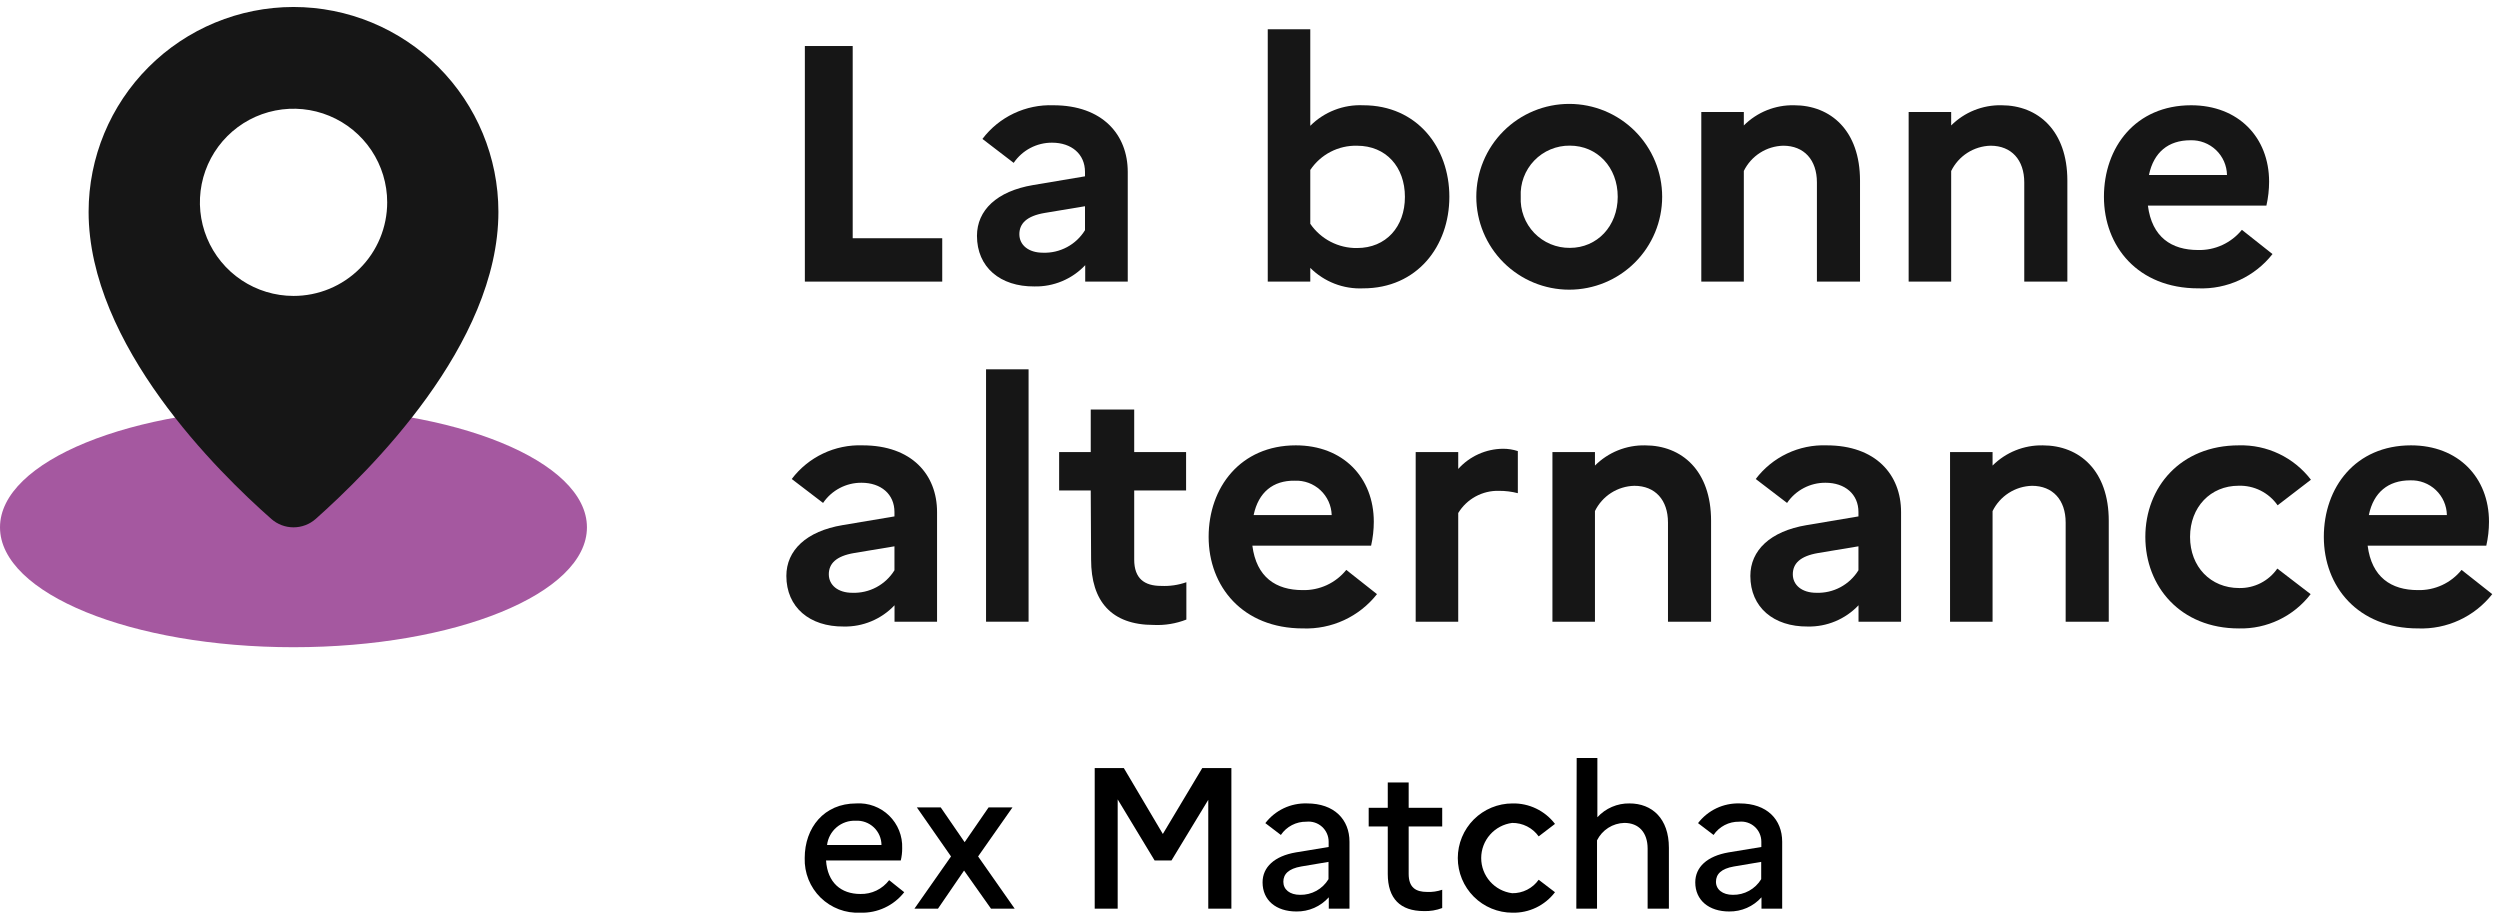 <svg width="179" height="66" viewBox="0 0 179 66" fill="none" xmlns="http://www.w3.org/2000/svg">
<g clip-path="url(#clip0_8381_108185)">
<path d="M21.013 46.341C32.618 46.341 42.025 42.498 42.025 37.757C42.025 33.017 32.618 29.174 21.013 29.174C9.408 29.174 0 33.017 0 37.757C0 42.498 9.408 46.341 21.013 46.341Z" fill="#A558A0"/>
<path d="M21.013 0.5C17.122 0.503 13.392 2.049 10.642 4.799C7.891 7.549 6.346 11.278 6.344 15.166C6.344 24.698 15.653 33.835 19.434 37.163C19.872 37.546 20.434 37.757 21.015 37.757C21.597 37.757 22.159 37.546 22.596 37.163C26.393 33.779 35.686 24.698 35.686 15.166C35.685 11.277 34.138 7.547 31.387 4.797C28.635 2.047 24.904 0.501 21.013 0.5V0.5ZM21.013 21.188C19.687 21.187 18.391 20.793 17.289 20.056C16.187 19.319 15.329 18.272 14.822 17.047C14.315 15.823 14.183 14.476 14.442 13.176C14.702 11.876 15.341 10.683 16.279 9.746C17.216 8.809 18.411 8.171 19.712 7.913C21.012 7.655 22.36 7.788 23.585 8.296C24.809 8.803 25.856 9.662 26.593 10.764C27.329 11.866 27.723 13.161 27.723 14.486C27.723 15.367 27.55 16.239 27.213 17.053C26.876 17.867 26.382 18.606 25.758 19.228C25.135 19.851 24.395 20.344 23.581 20.681C22.766 21.017 21.894 21.189 21.013 21.188Z" fill="#161616"/>
<path d="M61.607 65.348C61.082 65.375 60.558 65.293 60.067 65.107C59.576 64.921 59.128 64.635 58.753 64.268C58.379 63.9 58.084 63.459 57.888 62.971C57.693 62.484 57.601 61.962 57.617 61.437C57.617 59.266 58.998 57.526 61.302 57.526C61.735 57.498 62.168 57.562 62.574 57.712C62.98 57.863 63.35 58.096 63.661 58.398C63.971 58.701 64.215 59.064 64.376 59.466C64.537 59.868 64.612 60.299 64.596 60.732C64.599 61.028 64.565 61.322 64.495 61.609H59.145C59.247 63.192 60.211 64.009 61.607 64.009C62.003 64.018 62.396 63.934 62.754 63.762C63.111 63.59 63.422 63.335 63.662 63.02L64.743 63.882C64.373 64.356 63.895 64.735 63.35 64.99C62.806 65.245 62.208 65.368 61.607 65.348ZM59.216 60.504H63.114C63.113 60.267 63.064 60.032 62.97 59.815C62.876 59.598 62.738 59.402 62.566 59.239C62.394 59.077 62.19 58.95 61.968 58.869C61.745 58.787 61.508 58.751 61.272 58.764C60.773 58.742 60.284 58.909 59.903 59.231C59.522 59.554 59.277 60.008 59.216 60.504Z" fill="black"/>
<path d="M65.474 65.06L68.093 61.321L65.647 57.81H67.357L69.068 60.301L70.783 57.81H72.494L70.032 61.321L72.651 65.06H70.956L69.027 62.331L67.159 65.06H65.474Z" fill="black"/>
<path d="M78.381 54.994H80.467L83.259 59.712L86.081 54.994H88.167V65.059H86.512V57.267L83.878 61.609H82.67L80.026 57.236V65.059H78.381V54.994Z" fill="black"/>
<path d="M90.4 63.177C90.4 62.086 91.248 61.295 92.786 61.031L95.131 60.645V60.27C95.132 60.067 95.09 59.867 95.008 59.681C94.927 59.496 94.806 59.33 94.656 59.195C94.505 59.059 94.328 58.957 94.135 58.895C93.942 58.833 93.738 58.812 93.537 58.834C93.177 58.828 92.822 58.911 92.503 59.077C92.184 59.243 91.911 59.485 91.71 59.783L90.598 58.936C90.947 58.481 91.399 58.116 91.917 57.87C92.436 57.625 93.005 57.507 93.578 57.525C95.537 57.525 96.623 58.677 96.623 60.27V65.059H95.141V64.247C94.85 64.572 94.493 64.831 94.094 65.006C93.695 65.181 93.262 65.268 92.826 65.262C91.359 65.262 90.4 64.455 90.4 63.177ZM93.09 64.07C93.497 64.077 93.899 63.978 94.256 63.781C94.612 63.584 94.91 63.297 95.121 62.948V61.711L93.166 62.04C92.258 62.198 91.887 62.588 91.887 63.136C91.887 63.684 92.339 64.07 93.09 64.07Z" fill="black"/>
<path d="M99.364 59.176H97.998V57.837H99.364V56.025H100.861V57.837H103.262V59.176H100.861V62.57C100.861 63.549 101.368 63.863 102.186 63.863C102.551 63.879 102.916 63.825 103.262 63.706V65.015C102.844 65.175 102.399 65.249 101.952 65.233C100.257 65.233 99.364 64.34 99.364 62.57V59.176Z" fill="black"/>
<path d="M110.169 62.99L111.337 63.883C110.981 64.35 110.52 64.727 109.991 64.982C109.461 65.237 108.879 65.363 108.292 65.349C107.778 65.349 107.269 65.248 106.794 65.051C106.319 64.855 105.888 64.567 105.524 64.203C105.161 63.84 104.873 63.409 104.676 62.934C104.48 62.46 104.378 61.951 104.378 61.438C104.378 60.924 104.48 60.415 104.676 59.941C104.873 59.466 105.161 59.035 105.524 58.672C105.888 58.309 106.319 58.021 106.794 57.824C107.269 57.627 107.778 57.526 108.292 57.526C108.879 57.513 109.461 57.639 109.99 57.894C110.519 58.149 110.981 58.525 111.337 58.992L110.169 59.885C109.955 59.583 109.67 59.338 109.339 59.17C109.008 59.002 108.642 58.917 108.271 58.921C107.659 58.999 107.095 59.298 106.687 59.761C106.279 60.224 106.054 60.82 106.054 61.438C106.054 62.055 106.279 62.651 106.687 63.114C107.095 63.577 107.659 63.876 108.271 63.954C108.642 63.959 109.009 63.874 109.34 63.706C109.67 63.539 109.955 63.293 110.169 62.99Z" fill="black"/>
<path d="M112.89 54.273H114.372V58.514C114.663 58.196 115.019 57.943 115.415 57.773C115.812 57.602 116.24 57.518 116.671 57.525C118.285 57.525 119.493 58.601 119.493 60.701V65.059H117.97V60.762C117.97 59.61 117.341 58.92 116.301 58.92C115.892 58.931 115.494 59.053 115.15 59.273C114.806 59.493 114.528 59.803 114.347 60.168V65.059H112.865L112.89 54.273Z" fill="black"/>
<path d="M121.381 63.177C121.381 62.086 122.229 61.295 123.767 61.031L126.112 60.645V60.27C126.113 60.067 126.071 59.867 125.989 59.681C125.908 59.496 125.788 59.33 125.637 59.195C125.487 59.059 125.309 58.957 125.116 58.895C124.923 58.833 124.719 58.812 124.518 58.834C124.159 58.828 123.803 58.911 123.484 59.077C123.165 59.243 122.892 59.485 122.691 59.783L121.579 58.936C121.928 58.481 122.38 58.116 122.898 57.87C123.417 57.625 123.986 57.507 124.559 57.525C126.518 57.525 127.604 58.677 127.604 60.27V65.059H126.122V64.247C125.831 64.572 125.474 64.831 125.075 65.006C124.676 65.181 124.243 65.268 123.807 65.262C122.356 65.262 121.381 64.455 121.381 63.177ZM124.071 64.07C124.478 64.077 124.88 63.977 125.236 63.78C125.593 63.583 125.891 63.297 126.102 62.948V61.711L124.148 62.04C123.239 62.198 122.863 62.588 122.863 63.136C122.863 63.684 123.335 64.07 124.071 64.07Z" fill="black"/>
<path d="M57.628 3.295H61.053V17.058H67.464V20.163H57.628V3.295Z" fill="#161616"/>
<path d="M69.951 16.887C69.951 15.055 71.372 13.686 73.976 13.249L77.686 12.625V12.311C77.686 11.033 76.722 10.216 75.326 10.216C74.785 10.213 74.251 10.344 73.772 10.596C73.293 10.848 72.884 11.214 72.58 11.662L70.342 9.947C70.932 9.167 71.701 8.541 72.585 8.122C73.468 7.703 74.44 7.502 75.417 7.537C78.935 7.537 80.747 9.637 80.747 12.311V20.164H77.701V18.987C77.235 19.481 76.67 19.872 76.043 20.134C75.416 20.396 74.742 20.524 74.062 20.509C71.611 20.529 69.951 19.129 69.951 16.887ZM74.676 18.094C75.276 18.116 75.87 17.977 76.399 17.694C76.928 17.411 77.372 16.992 77.686 16.481V14.766L74.793 15.248C73.519 15.466 72.986 15.999 72.986 16.77C72.986 17.541 73.636 18.094 74.676 18.094Z" fill="#161616"/>
<path d="M97.602 20.646C96.904 20.678 96.207 20.565 95.555 20.312C94.903 20.06 94.31 19.674 93.816 19.18V20.164H90.771V2.094H93.816V9.008C94.31 8.513 94.902 8.127 95.554 7.874C96.206 7.62 96.904 7.506 97.602 7.537C101.46 7.537 103.774 10.55 103.774 14.091C103.774 17.633 101.46 20.646 97.602 20.646ZM93.816 12.169V16.024C94.189 16.567 94.689 17.009 95.273 17.311C95.858 17.614 96.508 17.768 97.166 17.759C99.242 17.759 100.592 16.237 100.592 14.097C100.592 11.956 99.242 10.434 97.166 10.434C96.507 10.417 95.854 10.568 95.268 10.871C94.682 11.175 94.183 11.621 93.816 12.169Z" fill="#161616"/>
<path d="M119.011 14.09C119.011 15.854 118.31 17.546 117.062 18.793C115.814 20.04 114.122 20.741 112.357 20.741C110.592 20.741 108.9 20.04 107.652 18.793C106.404 17.546 105.703 15.854 105.703 14.09C105.703 12.326 106.404 10.635 107.652 9.387C108.9 8.14 110.592 7.439 112.357 7.439C114.122 7.439 115.814 8.14 117.062 9.387C118.31 10.635 119.011 12.326 119.011 14.09ZM115.829 14.09C115.829 11.97 114.357 10.428 112.403 10.428C111.927 10.422 111.455 10.514 111.016 10.698C110.577 10.882 110.18 11.154 109.85 11.498C109.521 11.841 109.265 12.248 109.099 12.694C108.933 13.14 108.86 13.615 108.885 14.09C108.861 14.565 108.934 15.04 109.101 15.485C109.267 15.93 109.523 16.337 109.852 16.68C110.182 17.022 110.578 17.294 111.017 17.478C111.456 17.661 111.927 17.753 112.403 17.748C114.357 17.748 115.829 16.191 115.829 14.09Z" fill="#161616"/>
<path d="M121.813 8.018H124.858V8.982C125.329 8.511 125.89 8.141 126.507 7.892C127.125 7.644 127.786 7.523 128.452 7.536C131.076 7.536 133.177 9.347 133.177 12.934V20.163H130.091V13.061C130.091 11.447 129.172 10.433 127.68 10.433C127.089 10.447 126.514 10.624 126.017 10.942C125.519 11.26 125.118 11.709 124.858 12.239V20.163H121.813V8.018Z" fill="#161616"/>
<path d="M136.659 8.018H139.704V8.982C140.175 8.512 140.736 8.141 141.353 7.893C141.971 7.645 142.632 7.523 143.297 7.536C145.922 7.536 148.023 9.347 148.023 12.934V20.163H144.937V13.061C144.937 11.447 144.018 10.433 142.526 10.433C141.935 10.448 141.359 10.625 140.862 10.944C140.364 11.263 139.964 11.713 139.704 12.244V20.163H136.659V8.018Z" fill="#161616"/>
<path d="M157.392 20.646C153.073 20.646 150.642 17.638 150.642 14.091C150.642 10.545 152.905 7.537 156.885 7.537C160.26 7.537 162.468 9.83 162.468 13.011C162.467 13.586 162.402 14.159 162.275 14.721H153.789C154.078 16.983 155.479 17.901 157.382 17.901C157.981 17.916 158.575 17.794 159.119 17.543C159.662 17.292 160.141 16.92 160.519 16.456L162.711 18.191C162.082 18.991 161.272 19.63 160.347 20.057C159.422 20.484 158.41 20.686 157.392 20.646ZM153.87 12.529H159.453C159.446 12.193 159.373 11.862 159.238 11.555C159.102 11.248 158.907 10.97 158.663 10.739C158.419 10.508 158.132 10.327 157.818 10.208C157.504 10.088 157.17 10.032 156.834 10.043C155.245 10.043 154.21 10.911 153.87 12.504V12.529Z" fill="#161616"/>
<path d="M56.303 41.236C56.303 39.405 57.729 38.035 60.328 37.599L64.043 36.975V36.66C64.043 35.382 63.079 34.565 61.683 34.565C61.141 34.561 60.606 34.691 60.126 34.944C59.646 35.196 59.236 35.562 58.932 36.011L56.689 34.297C57.279 33.517 58.048 32.891 58.932 32.472C59.815 32.052 60.787 31.852 61.764 31.887C65.287 31.887 67.093 33.987 67.093 36.66V44.514H64.048V43.337C63.582 43.831 63.017 44.221 62.39 44.483C61.763 44.746 61.088 44.873 60.409 44.859C57.968 44.879 56.303 43.479 56.303 41.236ZM61.028 42.444C61.629 42.465 62.224 42.327 62.753 42.044C63.283 41.76 63.728 41.342 64.043 40.831V39.116L61.15 39.598C59.871 39.816 59.343 40.349 59.343 41.12C59.343 41.891 59.993 42.444 61.028 42.444Z" fill="#161616"/>
<path d="M70.601 26.443H73.646V44.514H70.601V26.443Z" fill="#161616"/>
<path d="M78.097 35.118H75.834V32.368H78.097V29.324H81.209V32.368H84.924V35.118H81.209V40.069C81.209 41.418 81.934 41.951 83.137 41.951C83.751 41.98 84.364 41.891 84.944 41.687V44.361C84.201 44.651 83.406 44.783 82.609 44.746C79.564 44.746 78.123 43.037 78.123 40.069L78.097 35.118Z" fill="#161616"/>
<path d="M93.288 44.995C88.969 44.995 86.538 41.987 86.538 38.441C86.538 34.895 88.822 31.887 92.781 31.887C96.156 31.887 98.364 34.18 98.364 37.361C98.363 37.936 98.298 38.509 98.171 39.07H89.669C89.959 41.333 91.36 42.251 93.263 42.251C93.861 42.267 94.455 42.144 94.998 41.894C95.541 41.643 96.019 41.27 96.394 40.805L98.592 42.54C97.964 43.338 97.156 43.976 96.234 44.403C95.313 44.829 94.303 45.032 93.288 44.995ZM89.766 36.879H95.349C95.339 36.542 95.263 36.211 95.124 35.905C94.985 35.599 94.786 35.323 94.54 35.094C94.293 34.865 94.003 34.687 93.688 34.571C93.372 34.455 93.036 34.403 92.7 34.418C91.141 34.393 90.106 35.26 89.766 36.853V36.879Z" fill="#161616"/>
<path d="M101.363 32.369H104.409V33.577C104.814 33.126 105.308 32.765 105.86 32.516C106.412 32.267 107.011 32.136 107.616 32.131C107.977 32.13 108.335 32.186 108.677 32.298V35.312C108.236 35.198 107.783 35.142 107.327 35.144C106.744 35.128 106.167 35.267 105.654 35.546C105.142 35.824 104.712 36.234 104.409 36.732V44.514H101.363V32.369Z" fill="#161616"/>
<path d="M111.154 32.37H114.199V33.334C114.669 32.864 115.229 32.493 115.846 32.245C116.463 31.996 117.123 31.875 117.788 31.888C120.417 31.888 122.513 33.699 122.513 37.285V44.514H119.427V37.412C119.427 35.799 118.514 34.784 117.016 34.784C116.426 34.799 115.852 34.975 115.355 35.293C114.858 35.612 114.458 36.06 114.199 36.59V44.514H111.154V32.37Z" fill="#161616"/>
<path d="M125.325 41.236C125.325 39.405 126.751 38.035 129.355 37.599L133.065 36.975V36.66C133.065 35.382 132.101 34.565 130.705 34.565C130.163 34.561 129.628 34.691 129.148 34.944C128.668 35.196 128.258 35.562 127.954 36.011L125.711 34.297C126.301 33.517 127.07 32.891 127.954 32.472C128.837 32.052 129.809 31.852 130.786 31.887C134.309 31.887 136.116 33.987 136.116 36.66V44.514H133.07V43.337C132.604 43.831 132.039 44.221 131.412 44.483C130.785 44.746 130.11 44.873 129.431 44.859C126.99 44.879 125.325 43.479 125.325 41.236ZM130.05 42.444C130.651 42.465 131.246 42.327 131.775 42.044C132.305 41.76 132.75 41.342 133.065 40.831V39.116L130.172 39.598C128.893 39.816 128.365 40.349 128.365 41.12C128.365 41.891 129.015 42.444 130.05 42.444Z" fill="#161616"/>
<path d="M139.623 32.37H142.668V33.334C143.139 32.863 143.7 32.493 144.317 32.245C144.935 31.996 145.596 31.875 146.262 31.888C148.891 31.888 150.987 33.699 150.987 37.285V44.514H147.901V37.412C147.901 35.799 146.982 34.784 145.49 34.784C144.899 34.8 144.323 34.976 143.826 35.296C143.328 35.615 142.928 36.065 142.668 36.595V44.514H139.623V32.37Z" fill="#161616"/>
<path d="M163.056 40.709L165.442 42.541C164.84 43.325 164.061 43.956 163.168 44.383C162.275 44.81 161.295 45.02 160.306 44.996C156.113 44.996 153.606 41.988 153.606 38.441C153.606 34.895 156.113 31.887 160.306 31.887C161.299 31.86 162.284 32.069 163.18 32.496C164.077 32.924 164.859 33.559 165.462 34.348L163.077 36.179C162.764 35.731 162.345 35.369 161.856 35.124C161.368 34.88 160.826 34.761 160.28 34.779C158.28 34.779 156.808 36.301 156.808 38.441C156.808 40.582 158.28 42.104 160.326 42.104C160.861 42.114 161.39 41.992 161.866 41.749C162.343 41.506 162.751 41.148 163.056 40.709Z" fill="#161616"/>
<path d="M173.131 44.995C168.817 44.995 166.386 41.987 166.386 38.441C166.386 34.895 168.65 31.887 172.629 31.887C176.004 31.887 178.212 34.18 178.212 37.361C178.211 37.936 178.146 38.509 178.019 39.07H169.523C169.812 41.333 171.213 42.251 173.116 42.251C173.714 42.267 174.308 42.144 174.851 41.894C175.394 41.643 175.872 41.27 176.248 40.805L178.445 42.54C177.816 43.339 177.006 43.978 176.083 44.404C175.159 44.831 174.148 45.034 173.131 44.995ZM169.614 36.879H175.197C175.191 36.542 175.117 36.21 174.981 35.902C174.845 35.594 174.648 35.316 174.404 35.085C174.159 34.854 173.871 34.673 173.555 34.554C173.24 34.435 172.905 34.381 172.568 34.393C170.989 34.393 169.949 35.26 169.614 36.853V36.879Z" fill="#161616"/>
</g>
<defs>
<clipPath id="clip0_8381_108185">
<rect width="178.75" height="65" fill="white" transform="translate(0 0.5)"/>
</clipPath>
</defs>
</svg>
